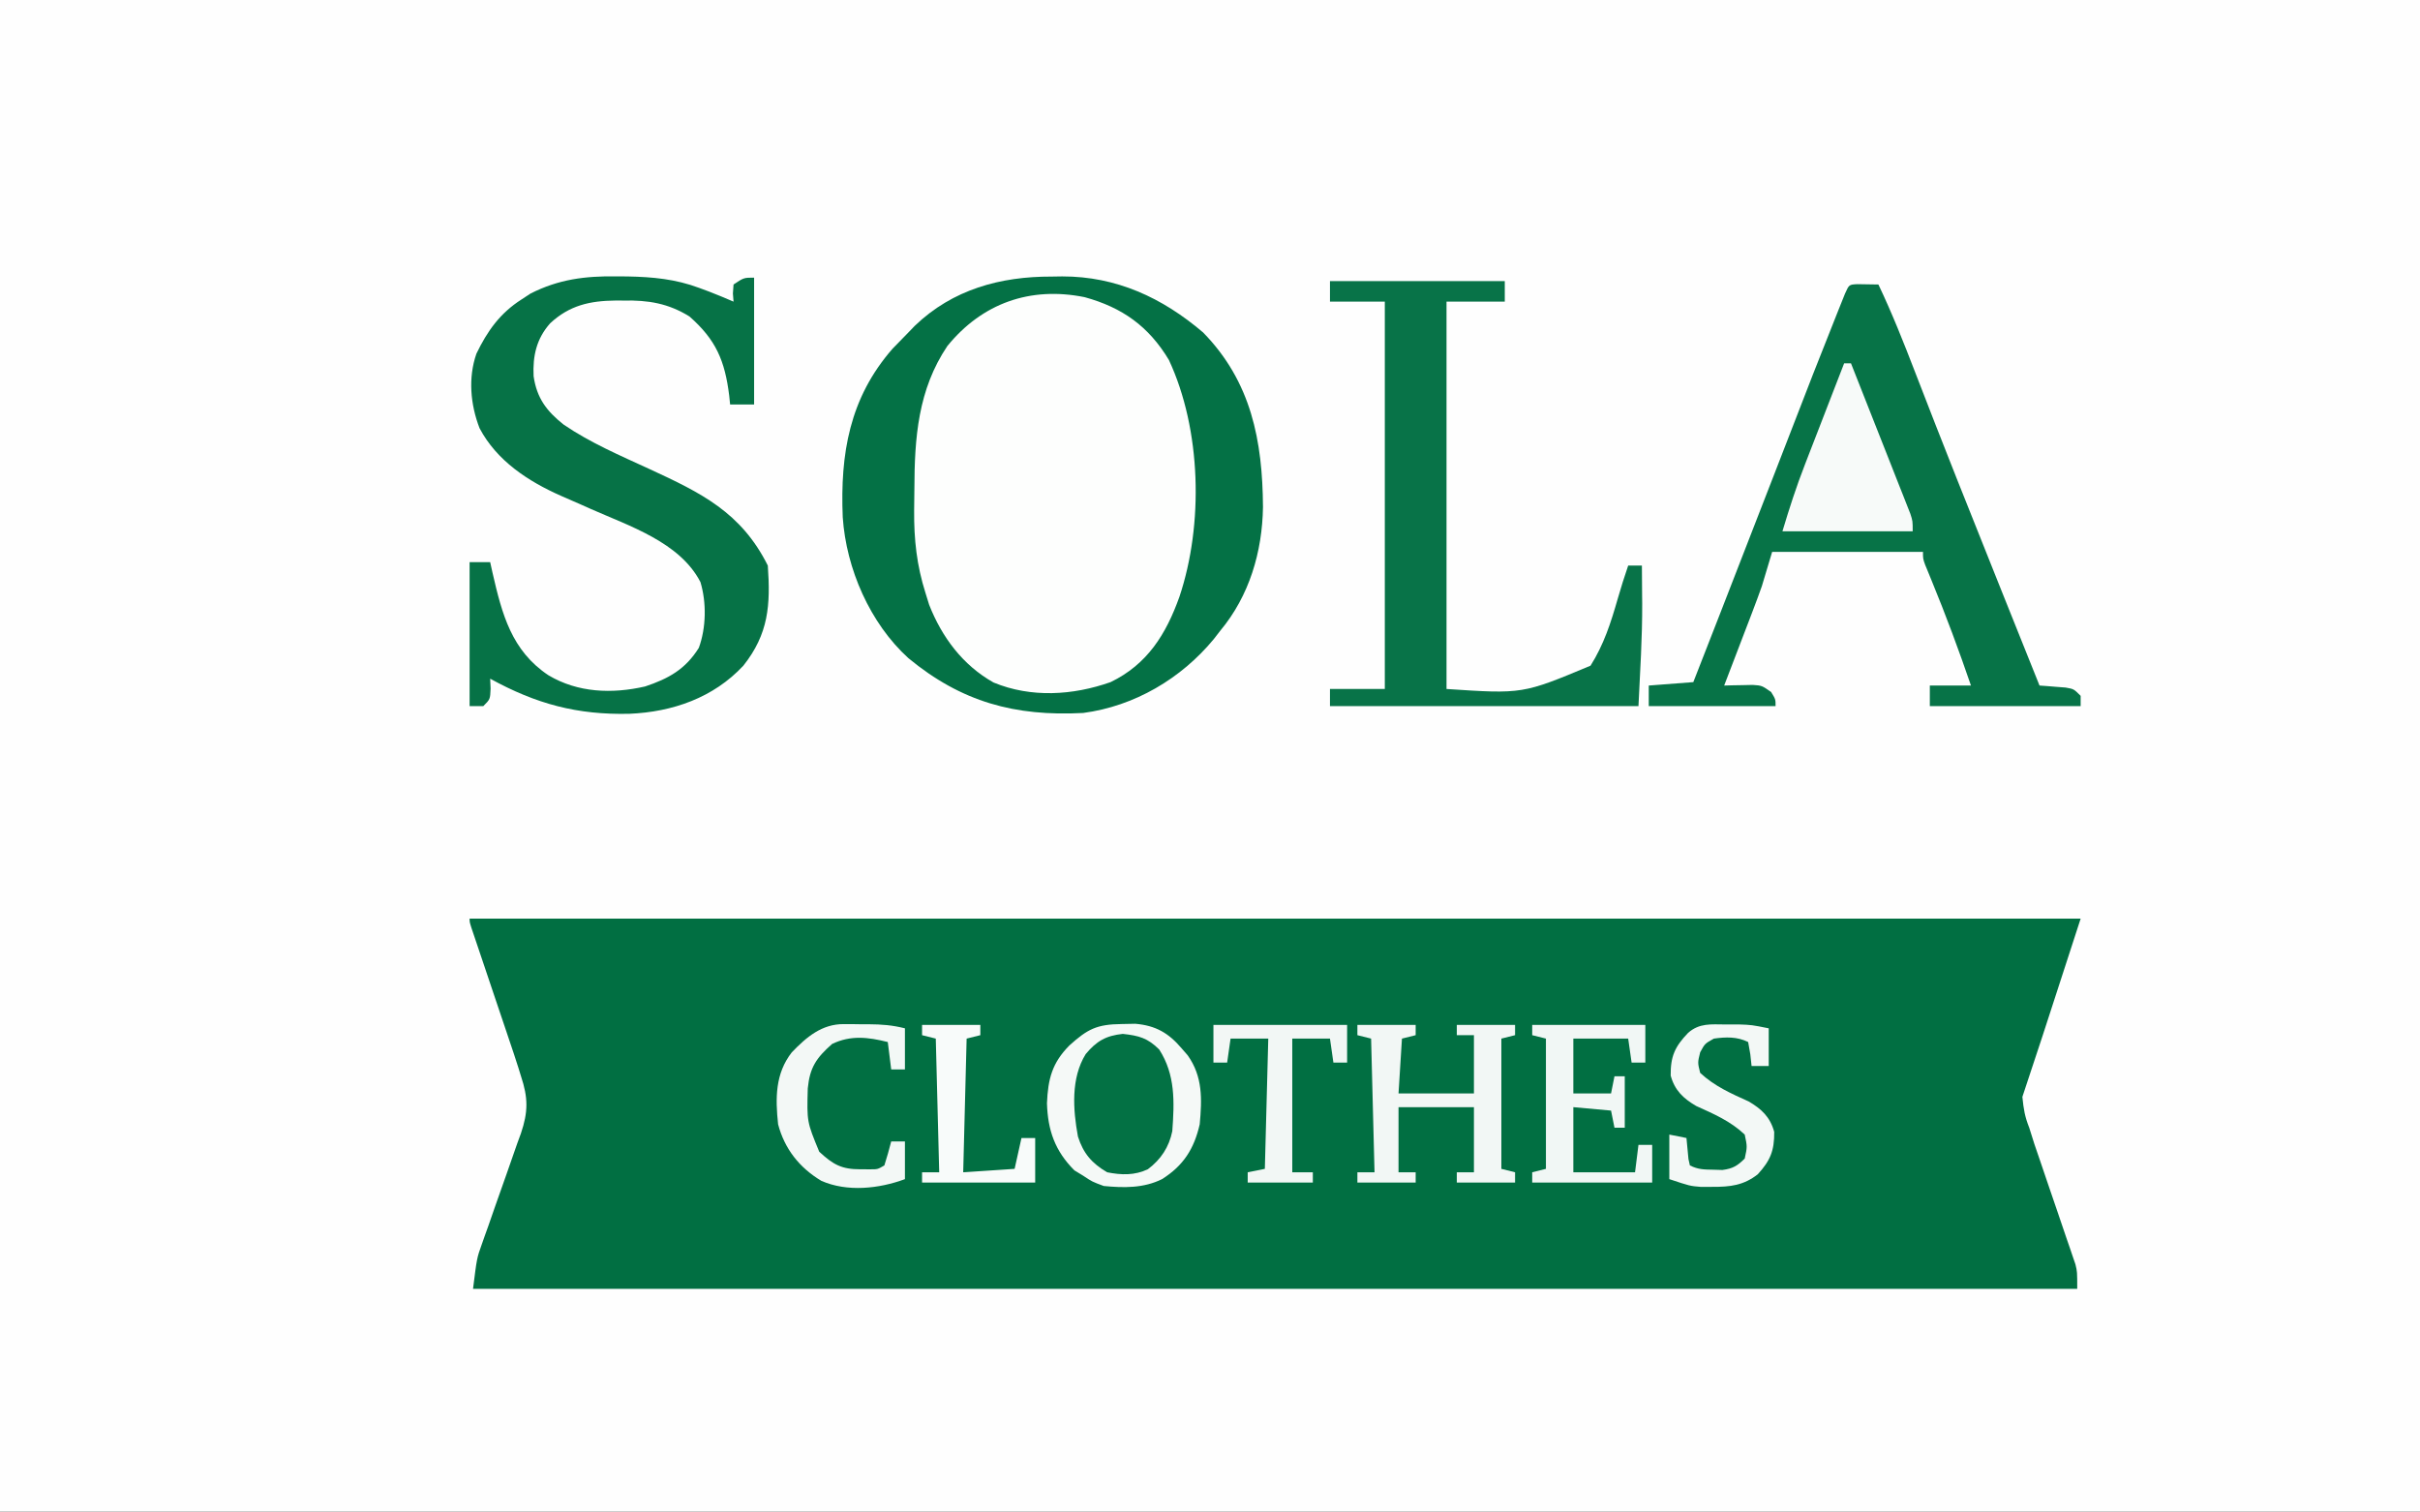 <svg version="1.1" xmlns="http://www.w3.org/2000/svg" width="706" height="441">
<rect width="100%" height="100%" fill="#333333" stroke="none"/>
<path d="M0 0 C232.98 0 465.96 0 706 0 C706 145.53 706 291.06 706 441 C473.02 441 240.04 441 0 441 C0 295.47 0 149.94 0 0 Z " fill="#FEFEFE" transform="translate(0,0)"/>
<path d="M0 0 C155.1 0 310.2 0 470 0 C458 37 458 37 453 52 C453.373 55.719 453.706 57.714 455 61 C455.506 62.599 456.01 64.198 456.512 65.798 C457.09 67.497 457.672 69.194 458.258 70.891 C458.889 72.753 459.521 74.615 460.152 76.477 C461.142 79.376 462.134 82.275 463.128 85.173 C464.095 87.993 465.052 90.817 466.008 93.641 C466.308 94.505 466.608 95.37 466.917 96.261 C467.191 97.072 467.464 97.884 467.747 98.72 C467.989 99.428 468.232 100.135 468.482 100.865 C469 103 469 103 469 108 C314.56 108 160.12 108 1 108 C2.124 99.006 2.124 99.006 3.522 95.104 C3.829 94.232 4.136 93.361 4.452 92.464 C4.945 91.091 4.945 91.091 5.449 89.691 C6.14 87.708 6.829 85.724 7.518 83.74 C8.601 80.645 9.691 77.553 10.797 74.466 C11.868 71.464 12.911 68.454 13.949 65.441 C14.285 64.529 14.62 63.616 14.965 62.675 C17.104 56.384 17.093 52.27 15 46 C14.745 45.174 14.49 44.348 14.227 43.496 C13.362 40.755 12.449 38.034 11.523 35.312 C11.193 34.329 10.863 33.345 10.523 32.332 C9.478 29.22 8.427 26.11 7.375 23 C6.317 19.861 5.261 16.722 4.205 13.583 C3.551 11.636 2.894 9.689 2.236 7.743 C1.942 6.872 1.648 6 1.345 5.102 C1.085 4.332 0.824 3.561 0.556 2.768 C0 1 0 1 0 0 Z " fill="#016F42" transform="translate(137,268)"/>
<path d="M0 0 C5.175 4.299 8.529 9.078 11.227 15.203 C11.595 16.024 11.964 16.845 12.344 17.691 C20.747 38.393 19.657 66.021 11.539 86.703 C6.824 96.795 0.744 103.304 -9.773 107.203 C-20.23 110.548 -30.416 109.682 -40.773 106.203 C-43.862 104.564 -46.266 102.627 -48.773 100.203 C-49.377 99.65 -49.98 99.097 -50.602 98.527 C-62.289 86.663 -64.129 70.178 -64.034 54.381 C-64.023 52.273 -64.034 50.165 -64.047 48.057 C-64.065 31.668 -61.524 15.614 -49.926 3.23 C-36.097 -9.718 -15.707 -10.176 0 0 Z " fill="#FDFEFD" transform="translate(330.773,92.797)"/>
<path d="M0 0 C1.016 -0.016 2.033 -0.032 3.08 -0.049 C18.87 -0.059 32.266 6.142 44.188 16.312 C58.235 30.699 61.518 47.899 61.645 67.231 C61.444 80.309 57.666 93.146 49.188 103.312 C48.565 104.117 47.942 104.921 47.301 105.75 C37.759 117.32 24.131 125.337 9.188 127.312 C-10.678 128.361 -26.27 124.148 -41.812 111.312 C-53.003 101.143 -59.939 85.243 -60.955 70.202 C-61.717 51.719 -59.001 35.442 -46.438 21.062 C-44.913 19.462 -43.372 17.878 -41.812 16.312 C-41.198 15.674 -40.583 15.036 -39.949 14.379 C-28.88 3.736 -14.939 -0.047 0 0 Z M-30.434 20.262 C-39.006 33.011 -40.012 47.061 -40.053 61.929 C-40.062 64.044 -40.094 66.158 -40.125 68.273 C-40.19 76.663 -39.368 84.266 -36.812 92.312 C-36.459 93.449 -36.106 94.586 -35.742 95.758 C-32.026 105.2 -25.955 113.364 -16.973 118.418 C-5.997 122.963 6.187 122.19 17.188 118.312 C27.929 113.117 33.361 104.326 37.257 93.448 C44.36 72.287 43.657 44.603 34.188 24.312 C28.287 14.498 20.593 9.027 9.621 6.008 C-6.206 2.803 -20.245 7.741 -30.434 20.262 Z " fill="#047145" transform="translate(306.812,80.688)"/>
<path d="M0 0 C2.051 0.033 4.102 0.065 6.152 0.098 C10.146 8.489 13.549 17.076 16.885 25.742 C24.797 46.285 32.966 66.725 41.152 87.16 C41.752 88.658 42.352 90.156 42.952 91.654 C46.35 100.136 49.75 108.617 53.152 117.098 C54.2 117.171 54.2 117.171 55.27 117.246 C56.18 117.321 57.09 117.396 58.027 117.473 C58.932 117.542 59.837 117.612 60.77 117.684 C63.152 118.098 63.152 118.098 65.152 120.098 C65.152 121.088 65.152 122.078 65.152 123.098 C50.632 123.098 36.112 123.098 21.152 123.098 C21.152 121.118 21.152 119.138 21.152 117.098 C25.112 117.098 29.072 117.098 33.152 117.098 C29.624 106.78 25.841 96.61 21.693 86.524 C21.363 85.715 21.032 84.905 20.691 84.07 C20.394 83.351 20.097 82.632 19.792 81.891 C19.152 80.098 19.152 80.098 19.152 78.098 C4.632 78.098 -9.888 78.098 -24.848 78.098 C-25.838 81.398 -26.828 84.698 -27.848 88.098 C-28.719 90.548 -29.617 92.989 -30.547 95.418 C-30.787 96.048 -31.027 96.677 -31.274 97.326 C-32.024 99.293 -32.78 101.258 -33.535 103.223 C-34.052 104.574 -34.568 105.926 -35.084 107.277 C-36.335 110.552 -37.59 113.825 -38.848 117.098 C-38.085 117.076 -37.322 117.054 -36.536 117.032 C-35.041 117.006 -35.041 117.006 -33.516 116.98 C-32.526 116.959 -31.536 116.937 -30.516 116.915 C-27.848 117.098 -27.848 117.098 -25.16 118.973 C-23.848 121.098 -23.848 121.098 -23.848 123.098 C-36.058 123.098 -48.268 123.098 -60.848 123.098 C-60.848 121.118 -60.848 119.138 -60.848 117.098 C-54.413 116.603 -54.413 116.603 -47.848 116.098 C-45.576 110.286 -43.305 104.473 -41.035 98.66 C-40.684 97.76 -40.332 96.86 -39.97 95.933 C-34.769 82.612 -29.592 69.283 -24.43 55.947 C-12.066 24.002 -12.066 24.002 -6.723 10.598 C-6.327 9.602 -5.931 8.606 -5.524 7.58 C-5.174 6.709 -4.825 5.839 -4.465 4.941 C-4.172 4.211 -3.879 3.481 -3.578 2.729 C-2.413 0.128 -2.413 0.128 0 0 Z " fill="#077347" transform="translate(541.848,82.902)"/>
<path d="M0 0 C1.058 0.009 2.117 0.017 3.208 0.026 C10.525 0.164 17.224 0.79 24.125 3.375 C25.575 3.914 25.575 3.914 27.055 4.465 C29.434 5.391 31.785 6.355 34.125 7.375 C34.063 6.591 34.001 5.808 33.938 5 C34.03 3.701 34.03 3.701 34.125 2.375 C37.125 0.375 37.125 0.375 40.125 0.375 C40.125 12.585 40.125 24.795 40.125 37.375 C37.815 37.375 35.505 37.375 33.125 37.375 C33.039 36.529 32.952 35.684 32.863 34.812 C31.596 24.578 28.99 18.493 21.262 11.699 C15.08 7.868 9.241 6.91 2.062 7.062 C1.299 7.059 0.535 7.056 -0.252 7.053 C-7.785 7.124 -13.761 8.467 -19.363 13.68 C-23.383 18.188 -24.482 23.251 -24.203 29.117 C-23.277 35.49 -20.446 39.283 -15.438 43.25 C-7.66 48.553 0.996 52.252 9.523 56.174 C24.721 63.187 36.36 68.844 44.125 84.375 C44.935 95.856 44.361 104.287 37 113.562 C28.269 122.948 16.337 127.073 3.777 127.613 C-11.464 127.971 -23.433 124.761 -36.875 117.375 C-36.834 118.324 -36.792 119.272 -36.75 120.25 C-36.875 123.375 -36.875 123.375 -38.875 125.375 C-40.195 125.375 -41.515 125.375 -42.875 125.375 C-42.875 111.515 -42.875 97.655 -42.875 83.375 C-40.895 83.375 -38.915 83.375 -36.875 83.375 C-36.529 84.933 -36.529 84.933 -36.176 86.523 C-33.417 98.518 -30.671 109.184 -19.875 116.375 C-11.278 121.493 -1.31 121.846 8.32 119.645 C15.19 117.352 20.09 114.631 24 108.375 C26.154 102.494 26.264 95.166 24.469 89.191 C18.457 77.556 3.716 72.846 -7.527 67.852 C-8.496 67.419 -9.465 66.987 -10.463 66.542 C-12.357 65.701 -14.256 64.871 -16.16 64.052 C-25.761 59.813 -34.947 53.827 -39.977 44.285 C-42.637 37.411 -43.344 29.571 -40.891 22.562 C-37.701 15.946 -34.008 10.746 -27.75 6.75 C-26.881 6.18 -26.012 5.61 -25.117 5.023 C-16.891 0.841 -9.147 -0.125 0 0 Z " fill="#067246" transform="translate(179.875,80.625)"/>
<path d="M0 0 C16.83 0 33.66 0 51 0 C51 1.98 51 3.96 51 6 C45.39 6 39.78 6 34 6 C34 43.29 34 80.58 34 119 C56.217 120.479 56.217 120.479 76.016 112.203 C79.88 106.089 81.947 99.676 83.922 92.77 C84.863 89.477 85.892 86.239 87 83 C88.32 83 89.64 83 91 83 C91.028 85.896 91.047 88.792 91.062 91.688 C91.071 92.465 91.079 93.243 91.088 94.045 C91.127 104.073 90.479 113.937 90 124 C60.3 124 30.6 124 0 124 C0 122.35 0 120.7 0 119 C5.28 119 10.56 119 16 119 C16 81.71 16 44.42 16 6 C10.72 6 5.44 6 0 6 C0 4.02 0 2.04 0 0 Z " fill="#087348" transform="translate(388,82)"/>
<path d="M0 0 C0.66 0 1.32 0 2 0 C4.571 6.493 7.133 12.99 9.69 19.489 C10.562 21.7 11.435 23.91 12.31 26.12 C13.565 29.293 14.815 32.469 16.062 35.645 C16.456 36.635 16.85 37.626 17.256 38.647 C17.796 40.028 17.796 40.028 18.348 41.437 C18.667 42.247 18.987 43.058 19.317 43.893 C20 46 20 46 20 49 C7.46 49 -5.08 49 -18 49 C-16.004 42.345 -13.94 35.938 -11.426 29.492 C-11.097 28.641 -10.768 27.789 -10.43 26.912 C-9.394 24.232 -8.353 21.553 -7.312 18.875 C-6.603 17.042 -5.894 15.208 -5.186 13.375 C-3.461 8.915 -1.732 4.457 0 0 Z " fill="#F7FAF9" transform="translate(538,106)"/>
<path d="M0 0 C3.897 2.598 6.216 5.566 7.398 10.145 C8.576 17.911 9.272 26.425 4.996 33.32 C2.486 36.617 0.688 38.545 -3.52 39.285 C-8.081 39.552 -10.619 39.206 -14.625 36.875 C-20.535 29.957 -20.738 23.301 -20.535 14.449 C-19.916 8.086 -18.111 4.585 -13.375 0.375 C-8.491 -1.923 -5.049 -1.782 0 0 Z " fill="#037144" transform="translate(334.188,303.125)"/>
<path d="M0 0 C5.61 0 11.22 0 17 0 C17 0.99 17 1.98 17 3 C15.68 3.33 14.36 3.66 13 4 C12.67 9.28 12.34 14.56 12 20 C19.26 20 26.52 20 34 20 C34 14.39 34 8.78 34 3 C32.35 3 30.7 3 29 3 C29 2.01 29 1.02 29 0 C34.61 0 40.22 0 46 0 C46 0.99 46 1.98 46 3 C44.68 3.33 43.36 3.66 42 4 C42 16.54 42 29.08 42 42 C43.32 42.33 44.64 42.66 46 43 C46 43.99 46 44.98 46 46 C40.39 46 34.78 46 29 46 C29 45.01 29 44.02 29 43 C30.65 43 32.3 43 34 43 C34 36.73 34 30.46 34 24 C26.74 24 19.48 24 12 24 C12 30.27 12 36.54 12 43 C13.65 43 15.3 43 17 43 C17 43.99 17 44.98 17 46 C11.39 46 5.78 46 0 46 C0 45.01 0 44.02 0 43 C1.65 43 3.3 43 5 43 C4.67 30.13 4.34 17.26 4 4 C2.68 3.67 1.36 3.34 0 3 C0 2.01 0 1.02 0 0 Z " fill="#F2F7F5" transform="translate(396,299)"/>
<path d="M0 0 C1.305 -0.026 2.609 -0.052 3.953 -0.078 C9.91 0.437 13.668 2.608 17.5 7.125 C18.072 7.782 18.645 8.44 19.234 9.117 C23.656 15.339 23.427 21.882 22.75 29.25 C21.115 36.416 17.99 41.319 11.75 45.25 C6.428 47.911 0.581 47.816 -5.25 47.25 C-8.625 46 -8.625 46 -11.25 44.25 C-12.096 43.734 -12.941 43.219 -13.812 42.688 C-19.452 37.048 -21.574 31.054 -21.812 23.125 C-21.511 15.99 -20.318 11.354 -15.273 6.25 C-9.954 1.453 -7.29 0.086 0 0 Z M-10.512 8.77 C-14.875 15.797 -14.224 24.955 -12.777 32.82 C-11.208 37.764 -8.679 40.673 -4.25 43.25 C-0.114 44.07 3.75 44.198 7.621 42.363 C11.441 39.496 13.809 35.875 14.75 31.25 C15.381 22.745 15.666 14.775 10.938 7.438 C7.57 4.07 5.001 3.387 0.312 2.875 C-4.592 3.391 -7.344 4.955 -10.512 8.77 Z " fill="#F5F9F7" transform="translate(327.25,298.75)"/>
<path d="M0 0 C10.89 0 21.78 0 33 0 C33 3.63 33 7.26 33 11 C31.68 11 30.36 11 29 11 C28.67 8.69 28.34 6.38 28 4 C22.72 4 17.44 4 12 4 C12 9.28 12 14.56 12 20 C15.63 20 19.26 20 23 20 C23.33 18.35 23.66 16.7 24 15 C24.99 15 25.98 15 27 15 C27 19.95 27 24.9 27 30 C26.01 30 25.02 30 24 30 C23.505 27.525 23.505 27.525 23 25 C19.37 24.67 15.74 24.34 12 24 C12 30.27 12 36.54 12 43 C17.94 43 23.88 43 30 43 C30.33 40.36 30.66 37.72 31 35 C32.32 35 33.64 35 35 35 C35 38.63 35 42.26 35 46 C23.45 46 11.9 46 0 46 C0 45.01 0 44.02 0 43 C1.98 42.505 1.98 42.505 4 42 C4 29.46 4 16.92 4 4 C2.68 3.67 1.36 3.34 0 3 C0 2.01 0 1.02 0 0 Z " fill="#F1F7F5" transform="translate(447,299)"/>
<path d="M0 0 C1.316 -0.003 2.632 -0.005 3.988 -0.008 C7.688 0.125 7.688 0.125 12.688 1.125 C12.688 4.755 12.688 8.385 12.688 12.125 C11.037 12.125 9.387 12.125 7.688 12.125 C7.564 10.991 7.44 9.856 7.312 8.688 C7.106 7.512 6.9 6.336 6.688 5.125 C3.484 3.523 0.163 3.637 -3.312 4.125 C-5.94 5.585 -5.94 5.585 -7.312 8.125 C-8.062 11.125 -8.062 11.125 -7.312 14.125 C-3.1 18.039 1.664 20.118 6.848 22.465 C10.616 24.668 13.121 27.044 14.289 31.336 C14.348 36.799 13.175 39.685 9.488 43.715 C5.335 46.967 1.421 47.399 -3.75 47.375 C-5.388 47.383 -5.388 47.383 -7.059 47.391 C-10.312 47.125 -10.312 47.125 -16.312 45.125 C-16.312 40.835 -16.312 36.545 -16.312 32.125 C-14.662 32.455 -13.012 32.785 -11.312 33.125 C-11.117 35.176 -10.922 37.227 -10.727 39.277 C-10.59 39.887 -10.453 40.497 -10.312 41.125 C-7.873 42.345 -6.159 42.327 -3.438 42.375 C-2.142 42.414 -2.142 42.414 -0.82 42.453 C2.206 42.057 3.531 41.262 5.688 39.125 C6.438 35.668 6.438 35.668 5.688 32.125 C1.516 28.18 -3.3 26.127 -8.473 23.785 C-12.241 21.582 -14.746 19.206 -15.914 14.914 C-15.975 9.305 -14.701 6.487 -10.82 2.438 C-7.504 -0.449 -4.173 -0.024 0 0 Z " fill="#F3F8F6" transform="translate(503.312,298.875)"/>
<path d="M0 0 C0.781 0.002 1.562 0.004 2.367 0.006 C3.174 0.018 3.981 0.03 4.812 0.043 C5.619 0.044 6.426 0.044 7.258 0.045 C11.068 0.073 14.065 0.294 17.812 1.23 C17.812 5.19 17.812 9.15 17.812 13.23 C16.492 13.23 15.172 13.23 13.812 13.23 C13.318 9.27 13.318 9.27 12.812 5.23 C7.025 3.784 1.97 3.193 -3.438 5.793 C-8.07 9.899 -9.935 12.654 -10.535 18.773 C-10.796 28.488 -10.796 28.488 -7.188 37.23 C-3.129 40.992 -0.658 42.371 4.812 42.355 C6.143 42.359 6.143 42.359 7.5 42.363 C9.839 42.382 9.839 42.382 11.812 41.23 C12.543 38.916 13.214 36.582 13.812 34.23 C15.133 34.23 16.453 34.23 17.812 34.23 C17.812 37.86 17.812 41.49 17.812 45.23 C10.285 48.031 0.95 49.04 -6.562 45.73 C-12.968 41.904 -17.293 36.414 -19.188 29.23 C-19.999 21.624 -20.05 14.454 -15.188 8.23 C-10.88 3.763 -6.443 -0.037 0 0 Z " fill="#F3F8F6" transform="translate(246.188,298.77)"/>
<path d="M0 0 C12.87 0 25.74 0 39 0 C39 3.63 39 7.26 39 11 C37.68 11 36.36 11 35 11 C34.505 7.535 34.505 7.535 34 4 C30.37 4 26.74 4 23 4 C23 16.87 23 29.74 23 43 C24.98 43 26.96 43 29 43 C29 43.99 29 44.98 29 46 C22.73 46 16.46 46 10 46 C10 45.01 10 44.02 10 43 C12.475 42.505 12.475 42.505 15 42 C15.33 29.46 15.66 16.92 16 4 C12.37 4 8.74 4 5 4 C4.67 6.31 4.34 8.62 4 11 C2.68 11 1.36 11 0 11 C0 7.37 0 3.74 0 0 Z " fill="#F2F7F5" transform="translate(354,299)"/>
<path d="M0 0 C5.61 0 11.22 0 17 0 C17 0.99 17 1.98 17 3 C15.68 3.33 14.36 3.66 13 4 C12.67 16.87 12.34 29.74 12 43 C16.95 42.67 21.9 42.34 27 42 C27.66 39.03 28.32 36.06 29 33 C30.32 33 31.64 33 33 33 C33 37.29 33 41.58 33 46 C22.11 46 11.22 46 0 46 C0 45.01 0 44.02 0 43 C1.65 43 3.3 43 5 43 C4.67 30.13 4.34 17.26 4 4 C2.68 3.67 1.36 3.34 0 3 C0 2.01 0 1.02 0 0 Z " fill="#F8FBFA" transform="translate(269,299)"/>
</svg>
